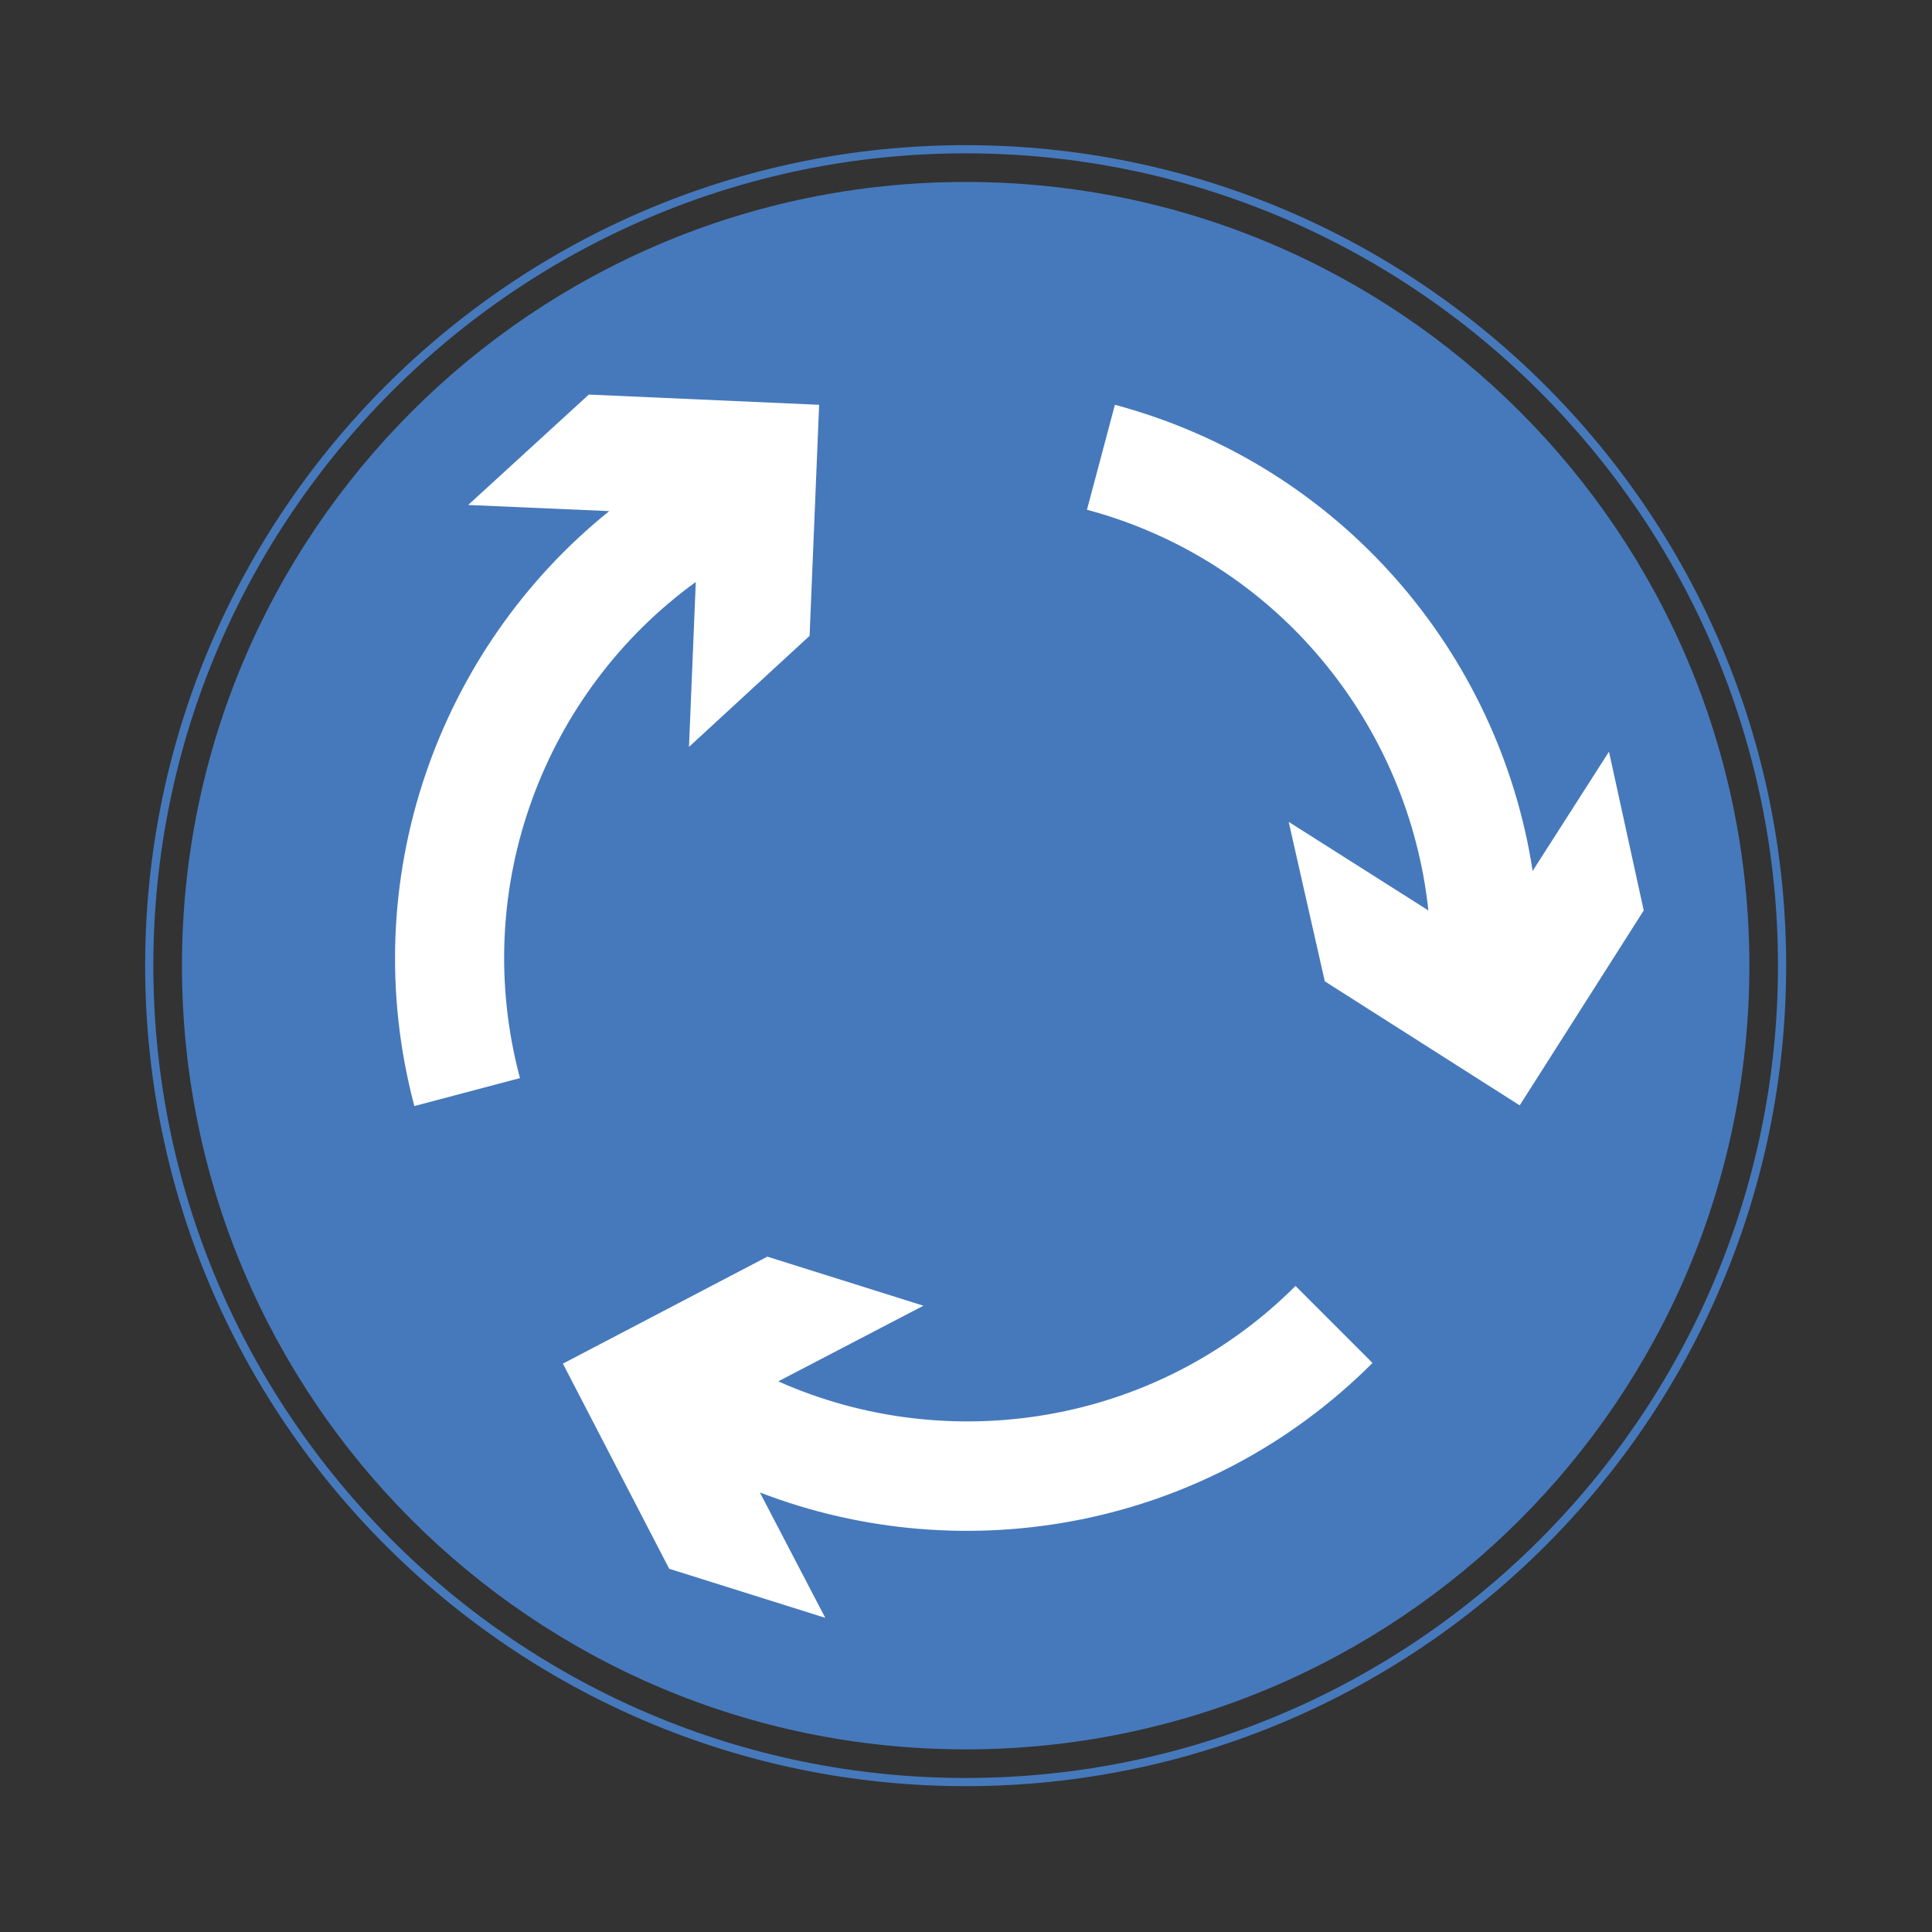 <?xml version="1.0" encoding="utf-8"?>
<!-- Generator: Adobe Illustrator 17.1.0, SVG Export Plug-In . SVG Version: 6.00 Build 0)  -->
<!DOCTYPE svg PUBLIC "-//W3C//DTD SVG 1.1//EN" "http://www.w3.org/Graphics/SVG/1.1/DTD/svg11.dtd">
<svg version="1.1" id="Layer_1" xmlns="http://www.w3.org/2000/svg" xmlns:xlink="http://www.w3.org/1999/xlink" x="0px" y="0px"
	 viewBox="155.9 70.9 283.5 283.5" enable-background="new 155.9 70.9 283.5 283.5" xml:space="preserve">
<rect x="155.9" y="70.9" width="283.5" height="283.5" fill="#333333" stroke="none"/>
<g>
	<path fill="#4679BB" d="M297.6,93.4c65.7,0,119.2,53.5,119.2,119.2s-53.5,119.2-119.2,119.2c-65.7,0-119.2-53.5-119.2-119.2
		S231.9,93.4,297.6,93.4v-1.2c-66.4,0-120.4,54-120.4,120.4S231.2,333,297.6,333C364,333,418,279,418,212.6S364,92.2,297.6,92.2
		V93.4"/>
	<path fill="#4679BB" d="M297.6,97.6c63.5,0,115,51.5,115,115c0,63.5-51.5,115-115,115c-63.5,0-115-51.5-115-115
		C182.6,149.1,234.2,97.6,297.6,97.6"/>
	<path fill="#FFFFFF" d="M242.3,128.8L224.6,145l20.7,0.9c-25.1,20.2-37.4,54.1-28.6,87.3l15.5-4.1c-7.5-28.1,3.7-56.8,25.8-72.8
		l-1,24.2l17.7-16.3l1.4-33.9L242.3,128.8z"/>
	<path fill="#FFFFFF" d="M392,181.2l-11.2,17.5c-4.9-31.9-28.1-59.5-61.3-68.4l-4.1,15.4c28,7.5,47.2,31.6,50.1,58.8l-20.5-13
		l5.3,23.4l28.6,18.2l18.2-28.6L392,181.2z"/>
	<path fill="#FFFFFF" d="M357.3,270.9L346,259.6c-20.5,20.5-51,25.1-75.9,14l21.3-11.1l-22.9-7.2l-30,15.7l15.6,30.1l22.9,7.2
		l-9.6-18.4C297.5,301.5,333,295.2,357.3,270.9z"/>
</g>
</svg>
